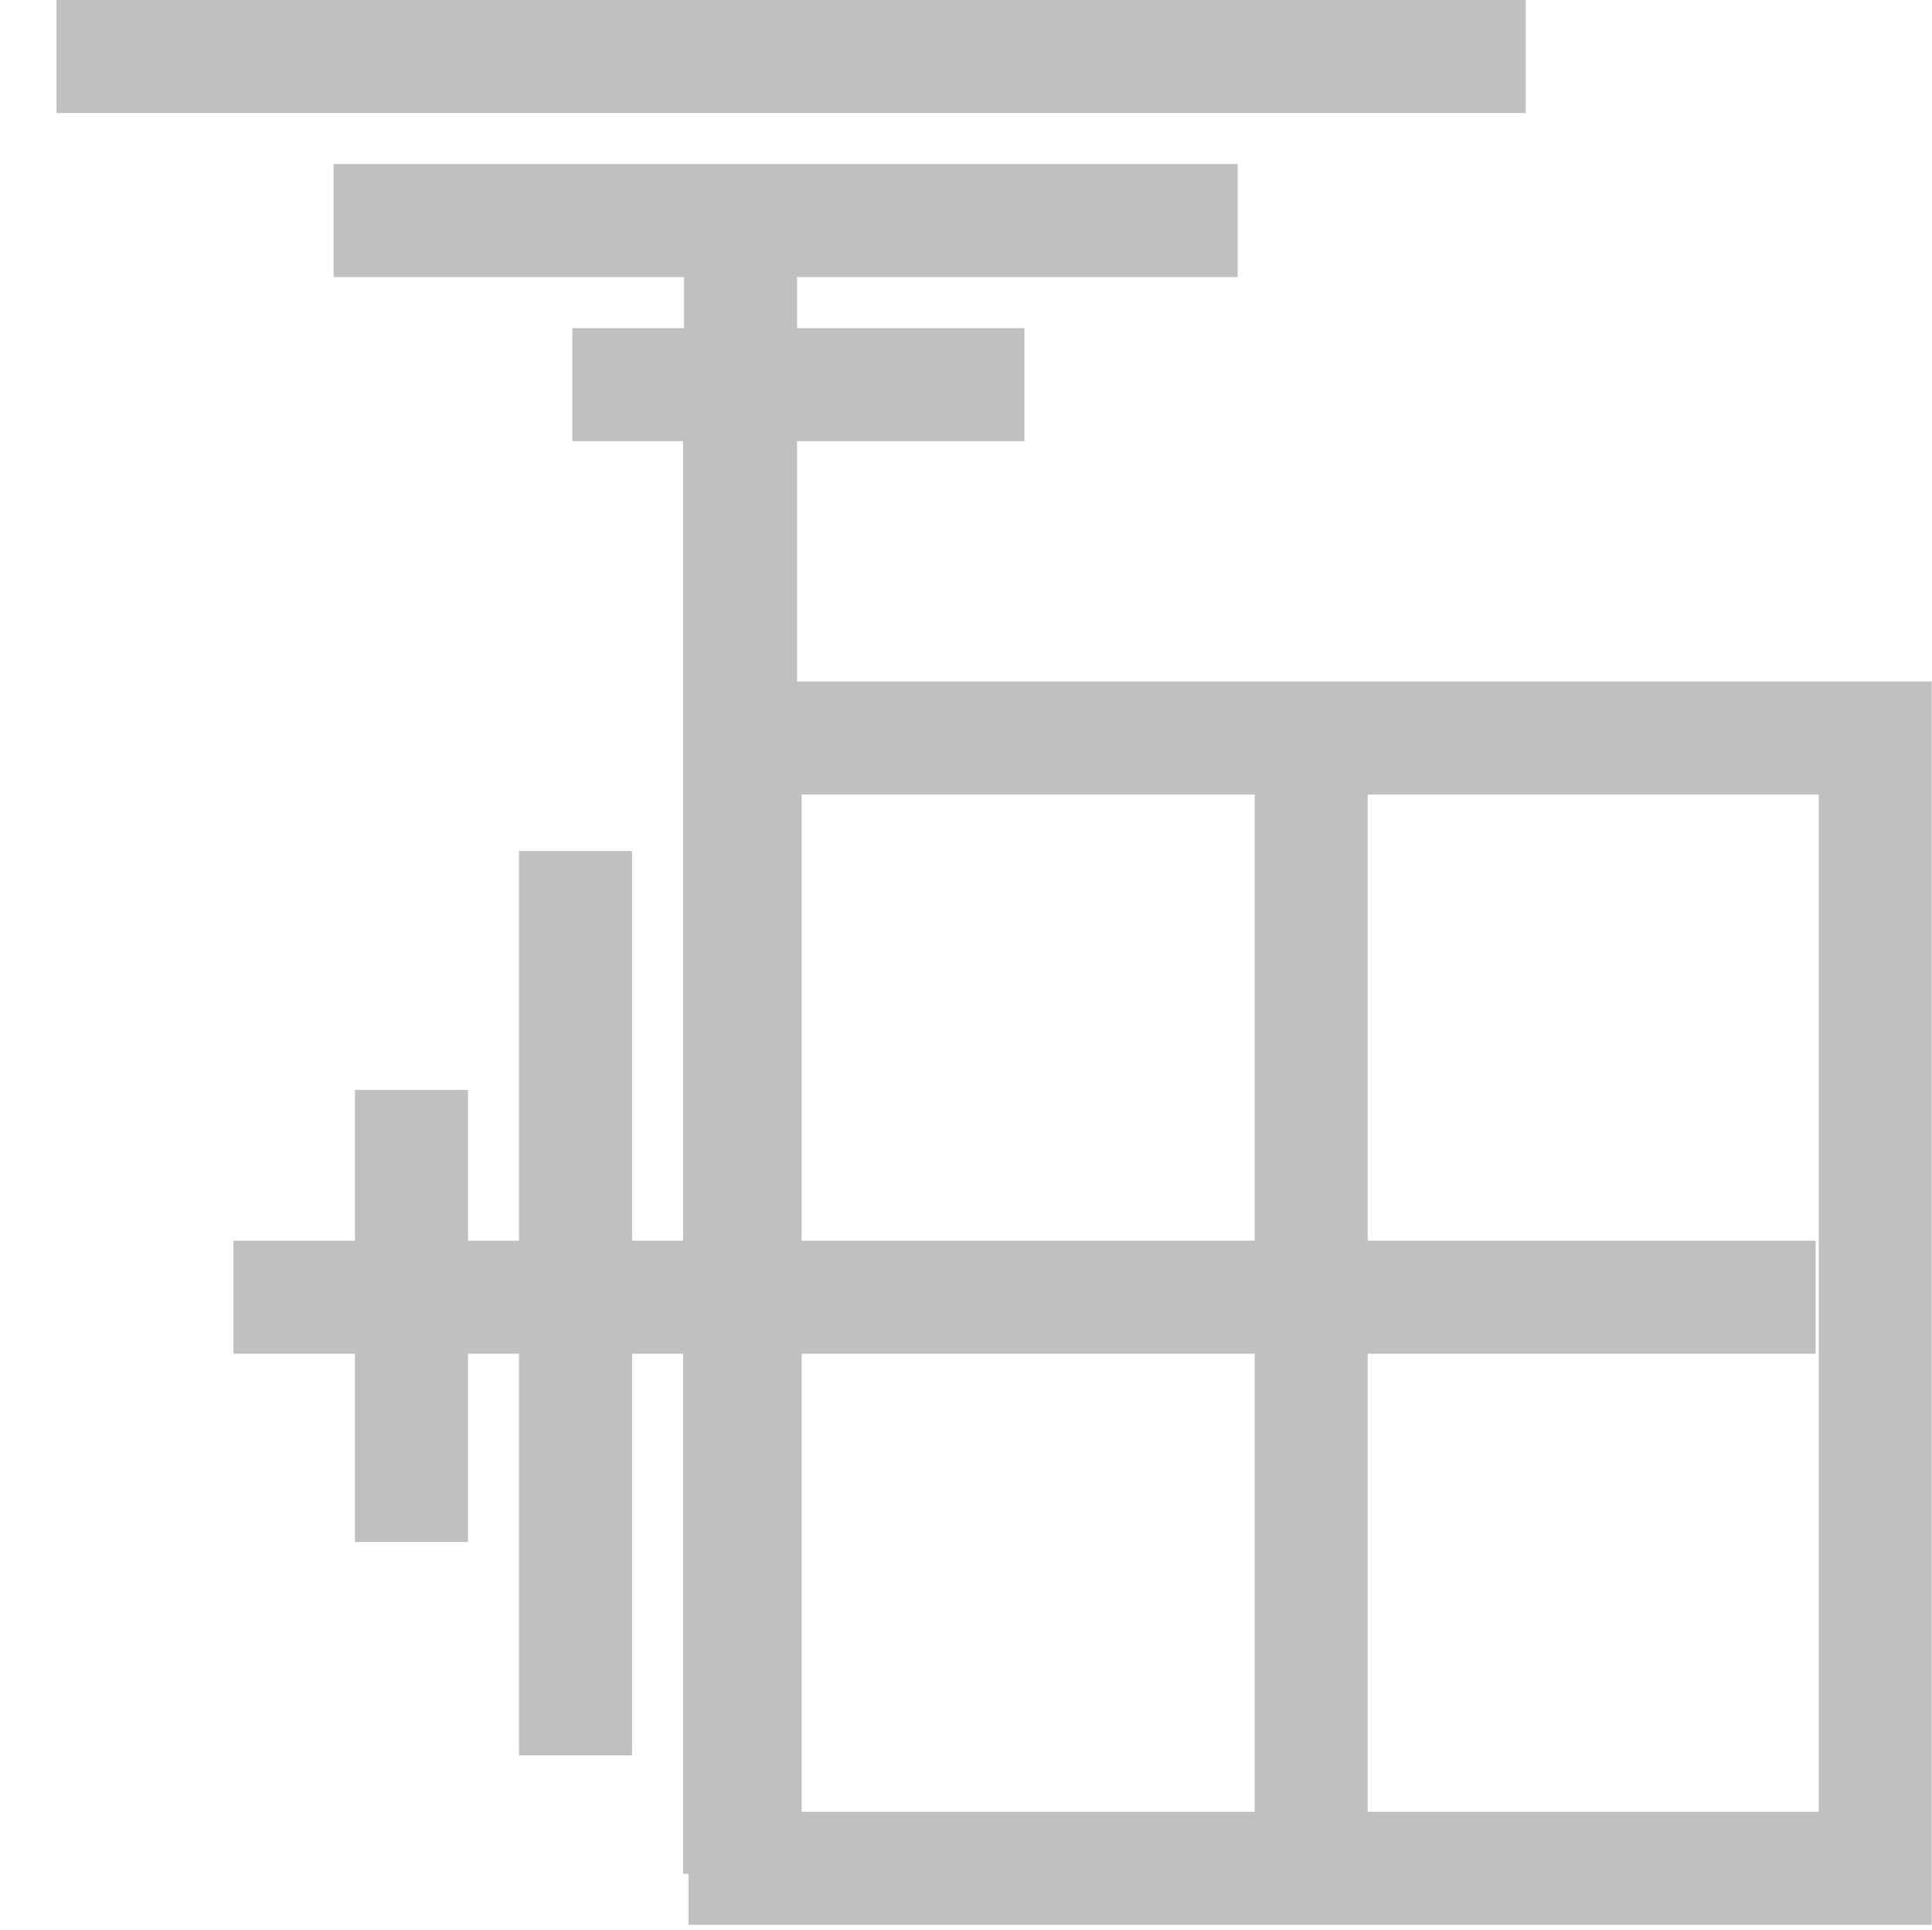 <?xml version='1.0' encoding='UTF-8' standalone='no'?>
<svg xmlns="http://www.w3.org/2000/svg" width="34.19" xmlns:atv="http://webmi.atvise.com/2007/svgext" xmlns:xlink="http://www.w3.org/1999/xlink" version="1.2" height="34.15">
 <defs/>
 <rect fill-opacity="0" stroke-width="2" width="20" atv:refpy="23.058" fill="#000088" id="id_0" stroke="#c0c0c0" x="13.185" y="13.058" height="20" atv:refpx="23.185"/>
 <line stroke-width="2" x1="13.088" atv:refpy="20.155" y1="7.155" id="id_1" stroke="#c0c0c0" y2="33.155" x2="13.088" atv:refpx="13.09"/>
 <line stroke-width="2" x1="10.185" atv:refpy="23.058" y1="15.058" id="id_2" stroke="#c0c0c0" y2="31.058" x2="10.185" atv:refpx="10.187"/>
 <line stroke-width="2" x1="7.282" atv:refpy="23.284" y1="19.284" id="id_3" stroke="#c0c0c0" y2="27.284" x2="7.282" atv:refpx="7.284"/>
 <line stroke-width="2" x1="4.131" atv:refpy="22.958" y1="22.953" id="id_4" stroke="#c0c0c0" y2="22.953" x2="32.131" atv:refpx="18.131"/>
 <line stroke-width="2" x1="23.204" atv:refpy="20.587" y1="12.587" id="id_5" stroke="#c0c0c0" y2="32.587" x2="23.204" atv:refpx="23.206"/>
 <line stroke-width="2" x1="1" atv:refpy="3.403" y1="1" id="id_6" stroke="#c0c0c0" y2="1" x2="27" atv:refpx="16.405"/>
 <line stroke-width="2" x1="5.903" atv:refpy="3.306" y1="3.903" id="id_7" stroke="#c0c0c0" y2="3.903" x2="21.903" atv:refpx="13.502"/>
 <line stroke-width="2" x1="10.129" atv:refpy="3.532" y1="6.806" id="id_8" stroke="#c0c0c0" y2="6.806" x2="18.129" atv:refpx="10.599"/>
 <line stroke-width="2" x1="13.105" atv:refpy="16.633" y1="4.133" id="id_9" stroke="#c0c0c0" y2="29.133" x2="13.105" atv:refpx="13.1"/>
</svg>
